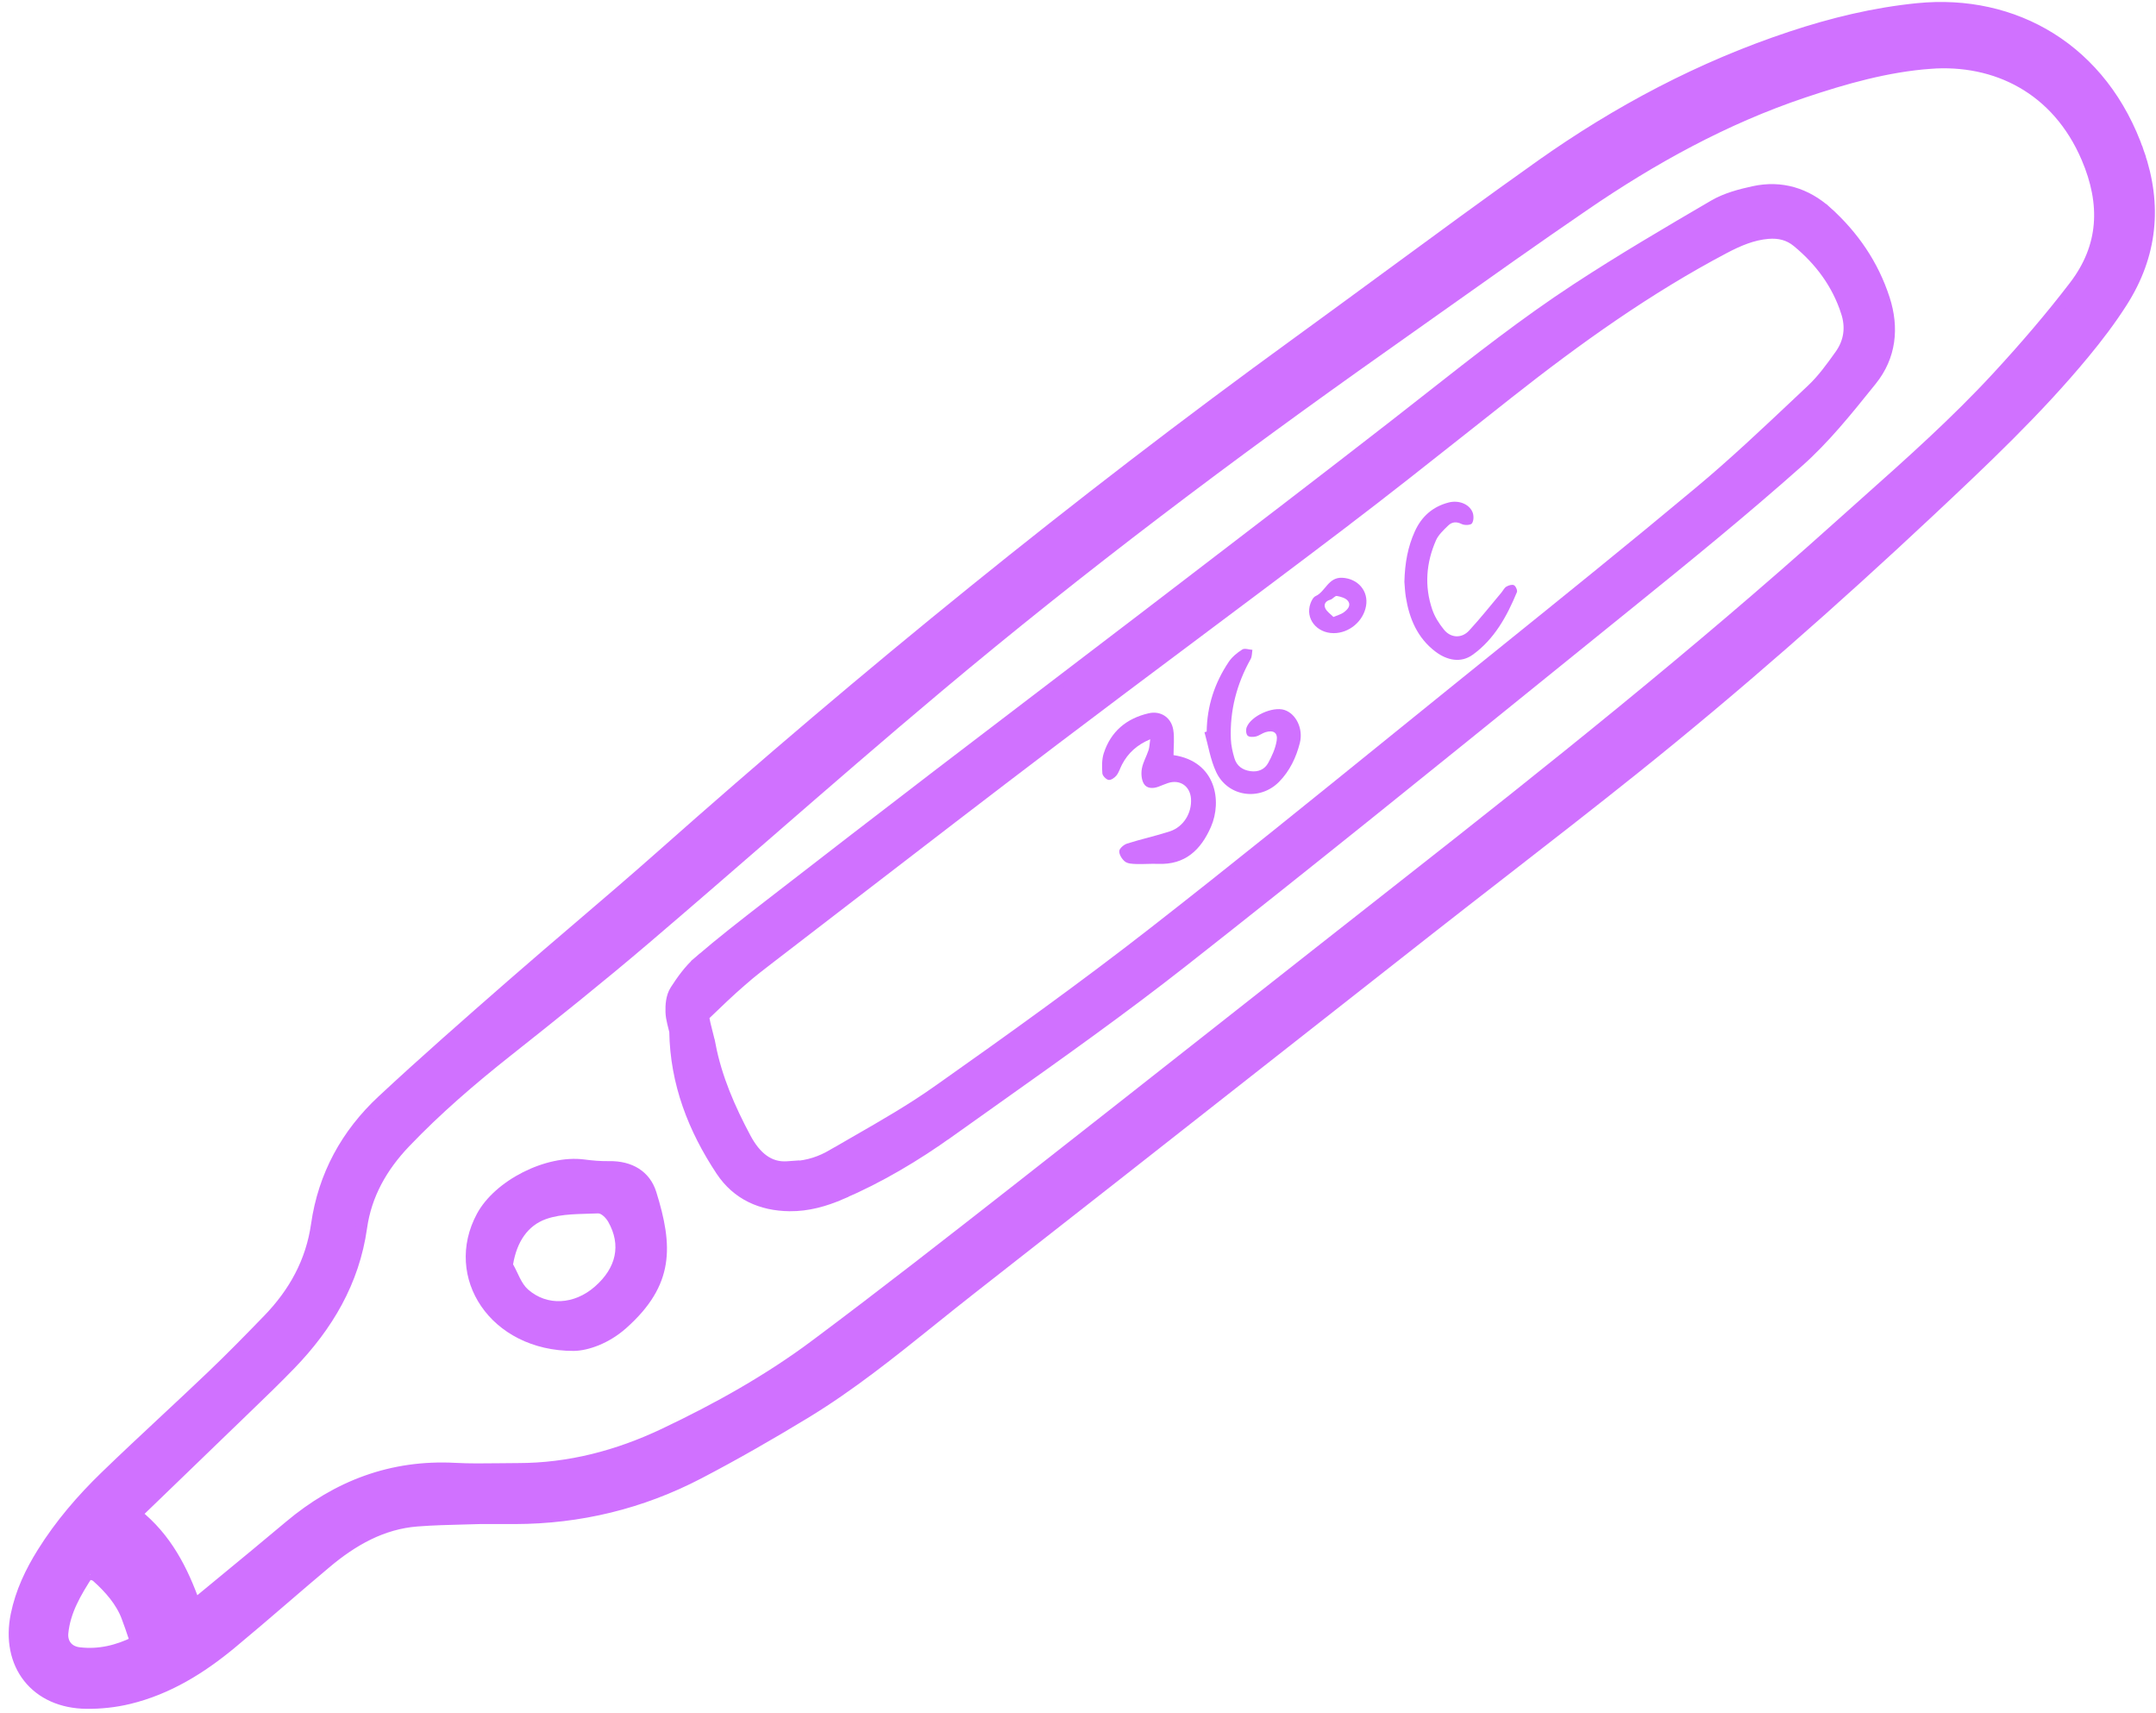 <svg width="185" height="147" viewBox="0 0 185 147" fill="none" xmlns="http://www.w3.org/2000/svg">
<path d="M41.259 130.252L41.26 130.255H41.689C41.963 130.255 42.237 130.255 42.512 130.255C43.062 130.256 43.612 130.256 44.162 130.255C49.735 130.244 55.021 128.964 59.954 126.39C63.045 124.777 66.073 123.037 69.05 121.231C72.924 118.881 76.456 116.042 79.956 113.229C81.065 112.339 82.17 111.451 83.282 110.581C91.603 104.076 99.909 97.548 108.213 91.022C112.97 87.283 117.727 83.544 122.487 79.81C124.645 78.117 126.813 76.433 128.983 74.749C132.75 71.823 136.52 68.895 140.242 65.914C148.962 58.932 157.34 51.55 165.489 43.913C170.109 39.582 174.75 35.216 178.822 30.291C179.98 28.891 181.093 27.426 182.075 25.883C184.616 21.89 185.056 17.633 183.502 13.136L183.029 13.299L183.502 13.136C180.415 4.208 172.787 -0.054 164.551 0.769C160.829 1.14 157.222 2.018 153.703 3.185C145.954 5.754 138.808 9.543 132.174 14.246L132.463 14.654L132.174 14.246C127.725 17.401 123.324 20.632 118.927 23.86C116.384 25.726 113.843 27.592 111.295 29.441C92.388 43.161 74.295 57.89 56.818 73.387C54.435 75.499 52.027 77.556 49.614 79.617C47.71 81.244 45.803 82.873 43.905 84.532C40.178 87.79 36.447 91.059 32.817 94.438C29.747 97.296 27.788 100.858 27.187 105.073C26.73 108.273 25.253 110.936 23.02 113.24C21.437 114.874 19.851 116.496 18.213 118.06C16.889 119.324 15.54 120.583 14.188 121.844C12.466 123.451 10.74 125.061 9.055 126.692C7.028 128.654 5.179 130.805 3.665 133.229C2.645 134.861 1.813 136.606 1.416 138.548C0.988 140.643 1.379 142.53 2.467 143.906C3.556 145.283 5.293 146.084 7.426 146.106C8.632 146.118 9.874 145.986 11.051 145.702C14.403 144.893 17.254 143.111 19.832 140.975C21.353 139.715 22.864 138.417 24.371 137.122C25.561 136.1 26.748 135.079 27.936 134.082L27.615 133.699L27.936 134.082C30.26 132.13 32.781 130.697 35.784 130.463C37.133 130.358 38.479 130.325 39.84 130.291C40.311 130.279 40.784 130.267 41.259 130.252ZM16.706 137.693C15.654 134.723 14.261 131.971 11.664 129.907C11.706 129.861 11.749 129.816 11.796 129.77C12.931 128.674 14.067 127.578 15.204 126.482C16.846 124.898 18.489 123.315 20.127 121.728L19.779 121.369L20.127 121.728C20.475 121.391 20.825 121.054 21.175 120.716C22.432 119.505 23.696 118.288 24.913 117.027C28.072 113.754 30.344 109.968 31.001 105.304C31.399 102.475 32.763 100.079 34.742 98.007C37.452 95.17 40.423 92.618 43.513 90.171C47.497 87.015 51.477 83.835 55.351 80.532C58.901 77.505 62.418 74.452 65.933 71.401C70.751 67.219 75.566 63.04 80.456 58.936C92.747 48.619 105.563 38.974 118.676 29.719C120.233 28.62 121.787 27.518 123.34 26.416C127.515 23.455 131.687 20.496 135.907 17.607L135.63 17.201L135.907 17.607C141.789 13.579 147.989 10.161 154.746 7.894C158.308 6.7 161.89 5.686 165.607 5.405L165.57 4.907L165.607 5.405C171.251 4.979 176.531 7.553 179.086 13.538C180.779 17.506 180.604 21.173 178.025 24.549C175.955 27.259 173.715 29.857 171.396 32.369C167.842 36.221 163.934 39.7 160.005 43.199C159.217 43.901 158.427 44.604 157.64 45.311C145.661 56.061 133.092 66.095 120.425 76.032C115.455 79.931 110.494 83.838 105.534 87.744C99.493 92.5 93.454 97.255 87.4 101.996C81.642 106.506 75.883 111.007 70.032 115.381L70.332 115.782L70.032 115.381C65.988 118.405 61.574 120.869 56.988 123.041C53 124.93 48.842 126.021 44.434 126.022C43.873 126.023 43.317 126.03 42.765 126.037C41.516 126.053 40.285 126.068 39.048 126.003C33.624 125.714 28.95 127.503 24.853 130.947C22.866 132.617 20.865 134.266 18.861 135.916C18.142 136.508 17.424 137.1 16.706 137.693ZM11.661 140.867C10.076 141.65 8.475 142.027 6.774 141.821C6.282 141.761 5.914 141.546 5.679 141.253C5.444 140.96 5.317 140.559 5.365 140.08C5.55 138.208 6.48 136.622 7.543 134.982C7.543 134.982 7.544 134.982 7.544 134.982C7.577 134.99 7.61 134.997 7.641 135.004C7.774 135.033 7.89 135.058 8.006 135.094C8.16 135.142 8.248 135.19 8.297 135.234L8.632 134.862L8.297 135.234C9.437 136.263 10.407 137.362 10.93 138.751L11.398 138.575L10.93 138.751C11.135 139.297 11.319 139.845 11.514 140.427C11.562 140.572 11.611 140.718 11.661 140.867ZM7.57 134.941C7.569 134.942 7.569 134.942 7.569 134.943L7.57 134.941ZM14.219 139.466C14.202 139.477 14.181 139.489 14.154 139.504C14.113 139.182 14.058 138.869 13.99 138.564C14.072 138.858 14.147 139.156 14.217 139.457L14.24 139.452C14.24 139.452 14.24 139.452 14.24 139.452L14.217 139.457C14.217 139.46 14.218 139.463 14.219 139.466ZM13.193 136.327C12.382 134.729 11.126 133.419 9.5 132.354L9.704 132.104C9.804 132.18 9.904 132.255 10.002 132.328C10.129 132.423 10.253 132.515 10.368 132.604C10.705 132.862 11.009 133.114 11.27 133.393C12.089 134.27 12.711 135.258 13.193 136.327Z" fill="#D071FF" stroke="#D071FF"/>
<path d="M57.928 88.485C57.995 92.908 59.532 96.843 61.907 100.421C63.273 102.479 65.347 103.388 67.752 103.415C69.326 103.433 70.779 103.01 72.157 102.417L71.959 101.957L72.157 102.416C75.466 100.991 78.548 99.155 81.454 97.079L81.164 96.673L81.454 97.079C82.813 96.109 84.175 95.142 85.539 94.175C90.905 90.367 96.285 86.549 101.465 82.48C112.268 73.993 122.952 65.351 133.632 56.713C135.662 55.07 137.693 53.428 139.725 51.786C144.65 47.807 149.576 43.799 154.317 39.584C156.534 37.614 158.429 35.26 160.27 32.973C160.368 32.851 160.466 32.729 160.565 32.607C162.213 30.562 162.462 28.118 161.666 25.66C160.712 22.714 159.012 20.25 156.746 18.206L156.411 18.578L156.746 18.206C154.984 16.617 152.846 15.949 150.48 16.467C149.359 16.712 148.123 17.03 147.074 17.643C143.112 19.957 139.139 22.29 135.289 24.811C130.887 27.693 126.748 30.946 122.629 34.183C121.609 34.984 120.59 35.785 119.569 36.579C113.621 41.203 107.637 45.781 101.652 50.36C100.198 51.472 98.744 52.584 97.29 53.698L97.594 54.095L97.29 53.698C94.564 55.785 91.817 57.877 89.069 59.969C86.218 62.141 83.366 64.312 80.535 66.481C75.631 70.238 70.739 74.011 65.856 77.796C63.884 79.325 61.9 80.866 59.995 82.501L60.321 82.881L59.995 82.501C59.175 83.206 58.529 84.123 57.975 84.982L57.975 84.982C57.622 85.529 57.589 86.276 57.602 86.792L57.928 88.485ZM57.928 88.485C57.897 88.343 57.863 88.211 57.827 88.072C57.799 87.963 57.77 87.849 57.74 87.721C57.672 87.435 57.61 87.12 57.602 86.792L57.928 88.485ZM71.454 99.095C70.467 99.67 69.396 100.053 68.09 100.118V100.091L67.555 100.129C65.985 100.239 64.825 99.285 63.958 97.666C62.598 95.122 61.464 92.518 60.915 89.704L60.425 89.8L60.915 89.704C60.839 89.311 60.739 88.923 60.644 88.552L60.624 88.472C60.522 88.073 60.426 87.692 60.358 87.309C60.358 87.306 60.358 87.299 60.36 87.287C60.364 87.263 60.373 87.23 60.388 87.192C60.421 87.11 60.464 87.05 60.488 87.026C61.528 86.019 62.572 85.026 63.654 84.083L63.325 83.706L63.654 84.083C64.465 83.376 65.323 82.718 66.193 82.05C66.262 81.997 66.331 81.944 66.401 81.891C68.604 80.198 70.805 78.504 73.007 76.81C78.793 72.356 84.578 67.903 90.394 63.491C94.388 60.461 98.403 57.457 102.419 54.452L102.745 54.208C106.869 51.122 110.995 48.034 115.099 44.916L114.796 44.518L115.099 44.916C118.773 42.123 122.394 39.257 126.011 36.395C127.152 35.492 128.292 34.59 129.433 33.69C135.299 29.067 141.34 24.747 147.934 21.27C149.166 20.62 150.374 20.107 151.705 19.995L151.705 19.995C152.671 19.913 153.509 20.126 154.224 20.713C156.204 22.34 157.667 24.319 158.461 26.752L158.936 26.597L158.461 26.752C158.896 28.085 158.718 29.342 157.923 30.461L157.923 30.461C157.16 31.535 156.4 32.582 155.493 33.436C155.1 33.806 154.708 34.175 154.317 34.545C151.527 37.176 148.747 39.798 145.821 42.24L146.141 42.624L145.821 42.24C140.135 46.985 134.369 51.633 128.599 56.284C127.683 57.022 126.767 57.761 125.851 58.5C123.786 60.166 121.725 61.834 119.664 63.503C112.814 69.048 105.969 74.589 99.025 80.005C92.988 84.714 86.754 89.179 80.491 93.602L80.78 94.011L80.491 93.602C78.236 95.195 75.835 96.574 73.412 97.965C72.76 98.339 72.106 98.714 71.454 99.095L71.706 99.527L71.454 99.095Z" fill="#D071FF" stroke="#D071FF"/>
<path d="M49.23 115.9C42.069 115.913 37.986 109.589 40.925 104.131C42.47 101.262 46.845 99.055 50.117 99.474C50.829 99.566 51.552 99.631 52.269 99.618C54.231 99.583 55.761 100.486 56.315 102.265C57.756 106.89 57.902 110.25 53.715 113.96C52.258 115.251 50.49 115.883 49.231 115.9H49.23ZM44.026 108.474C44.444 109.203 44.713 110.102 45.309 110.628C46.956 112.079 49.273 111.916 51.019 110.402C52.889 108.78 53.32 106.813 52.185 104.816C52.007 104.502 51.6 104.087 51.317 104.101C49.818 104.172 48.232 104.099 46.855 104.587C45.289 105.142 44.352 106.531 44.025 108.474H44.026Z" fill="#D071FF"/>
<path d="M100.699 64.785C104.356 65.328 104.874 68.742 103.905 70.945C103.032 72.934 101.683 74.209 99.364 74.114C98.742 74.089 98.117 74.149 97.494 74.126C97.167 74.114 96.773 74.102 96.538 73.921C96.279 73.722 96.028 73.322 96.04 73.022C96.05 72.79 96.436 72.461 96.717 72.372C97.923 71.989 99.166 71.721 100.37 71.33C101.554 70.945 102.283 69.748 102.195 68.516C102.117 67.441 101.243 66.845 100.222 67.18C99.948 67.27 99.683 67.389 99.412 67.491C98.931 67.672 98.397 67.663 98.144 67.23C97.94 66.881 97.906 66.353 97.981 65.938C98.078 65.4 98.375 64.9 98.549 64.372C98.636 64.108 98.639 63.816 98.697 63.425C97.564 63.9 96.799 64.601 96.281 65.582C96.115 65.898 96.014 66.26 95.799 66.533C95.644 66.729 95.326 66.947 95.123 66.911C94.909 66.873 94.604 66.555 94.589 66.343C94.551 65.773 94.539 65.16 94.71 64.627C95.314 62.747 96.671 61.632 98.561 61.195C99.603 60.954 100.508 61.559 100.677 62.626C100.787 63.318 100.698 64.041 100.698 64.784L100.699 64.785Z" fill="#D071FF"/>
<path d="M103.542 62.764C103.57 60.58 104.224 58.586 105.433 56.786C105.72 56.358 106.158 56 106.597 55.721C106.8 55.592 107.172 55.733 107.467 55.751C107.42 56.017 107.439 56.322 107.314 56.544C106.119 58.678 105.52 60.959 105.616 63.405C105.637 63.955 105.763 64.511 105.92 65.041C106.113 65.697 106.591 66.056 107.282 66.158C107.962 66.258 108.511 66.015 108.821 65.454C109.146 64.864 109.437 64.213 109.547 63.556C109.662 62.865 109.282 62.617 108.609 62.81C108.315 62.895 108.057 63.115 107.762 63.186C107.534 63.24 107.184 63.245 107.051 63.111C106.916 62.973 106.892 62.604 106.972 62.396C107.35 61.418 109.213 60.586 110.211 60.909C111.204 61.23 111.846 62.512 111.535 63.741C111.22 64.986 110.669 66.142 109.758 67.07C108.109 68.748 105.365 68.373 104.362 66.247C103.86 65.183 103.679 63.967 103.353 62.819C103.416 62.801 103.479 62.782 103.542 62.764H103.542Z" fill="#D071FF"/>
<path d="M120.507 49.92C120.545 48.298 120.807 46.902 121.405 45.583C121.981 44.311 122.939 43.465 124.299 43.112C125.147 42.892 126.048 43.221 126.352 43.938C126.47 44.217 126.465 44.676 126.304 44.903C126.192 45.062 125.664 45.08 125.423 44.959C124.965 44.729 124.582 44.776 124.261 45.092C123.87 45.476 123.428 45.878 123.215 46.363C122.37 48.289 122.214 50.295 122.9 52.302C123.111 52.918 123.486 53.508 123.899 54.017C124.493 54.748 125.422 54.79 126.062 54.097C127.028 53.051 127.913 51.929 128.831 50.838C128.974 50.667 129.077 50.437 129.256 50.33C129.443 50.218 129.749 50.124 129.908 50.206C130.062 50.285 130.224 50.653 130.162 50.802C129.301 52.881 128.217 54.85 126.359 56.18C125.348 56.904 124.165 56.656 123.177 55.909C121.626 54.737 120.925 53.075 120.629 51.211C120.552 50.727 120.536 50.234 120.507 49.92L120.507 49.92Z" fill="#D071FF"/>
<path d="M114.43 54.32C112.973 54.314 111.987 53.066 112.445 51.78C112.531 51.54 112.682 51.236 112.886 51.143C113.745 50.751 113.968 49.499 115.194 49.57C116.502 49.646 117.443 50.682 117.216 51.986C116.986 53.303 115.767 54.325 114.431 54.32H114.43ZM114.419 52.932C114.808 52.765 115.077 52.7 115.284 52.55C115.614 52.31 115.968 51.96 115.661 51.555C115.473 51.308 115.049 51.191 114.711 51.13C114.551 51.102 114.357 51.395 114.153 51.451C113.738 51.564 113.562 51.851 113.722 52.19C113.861 52.484 114.183 52.692 114.419 52.932Z" fill="#D071FF"/>
</svg>
